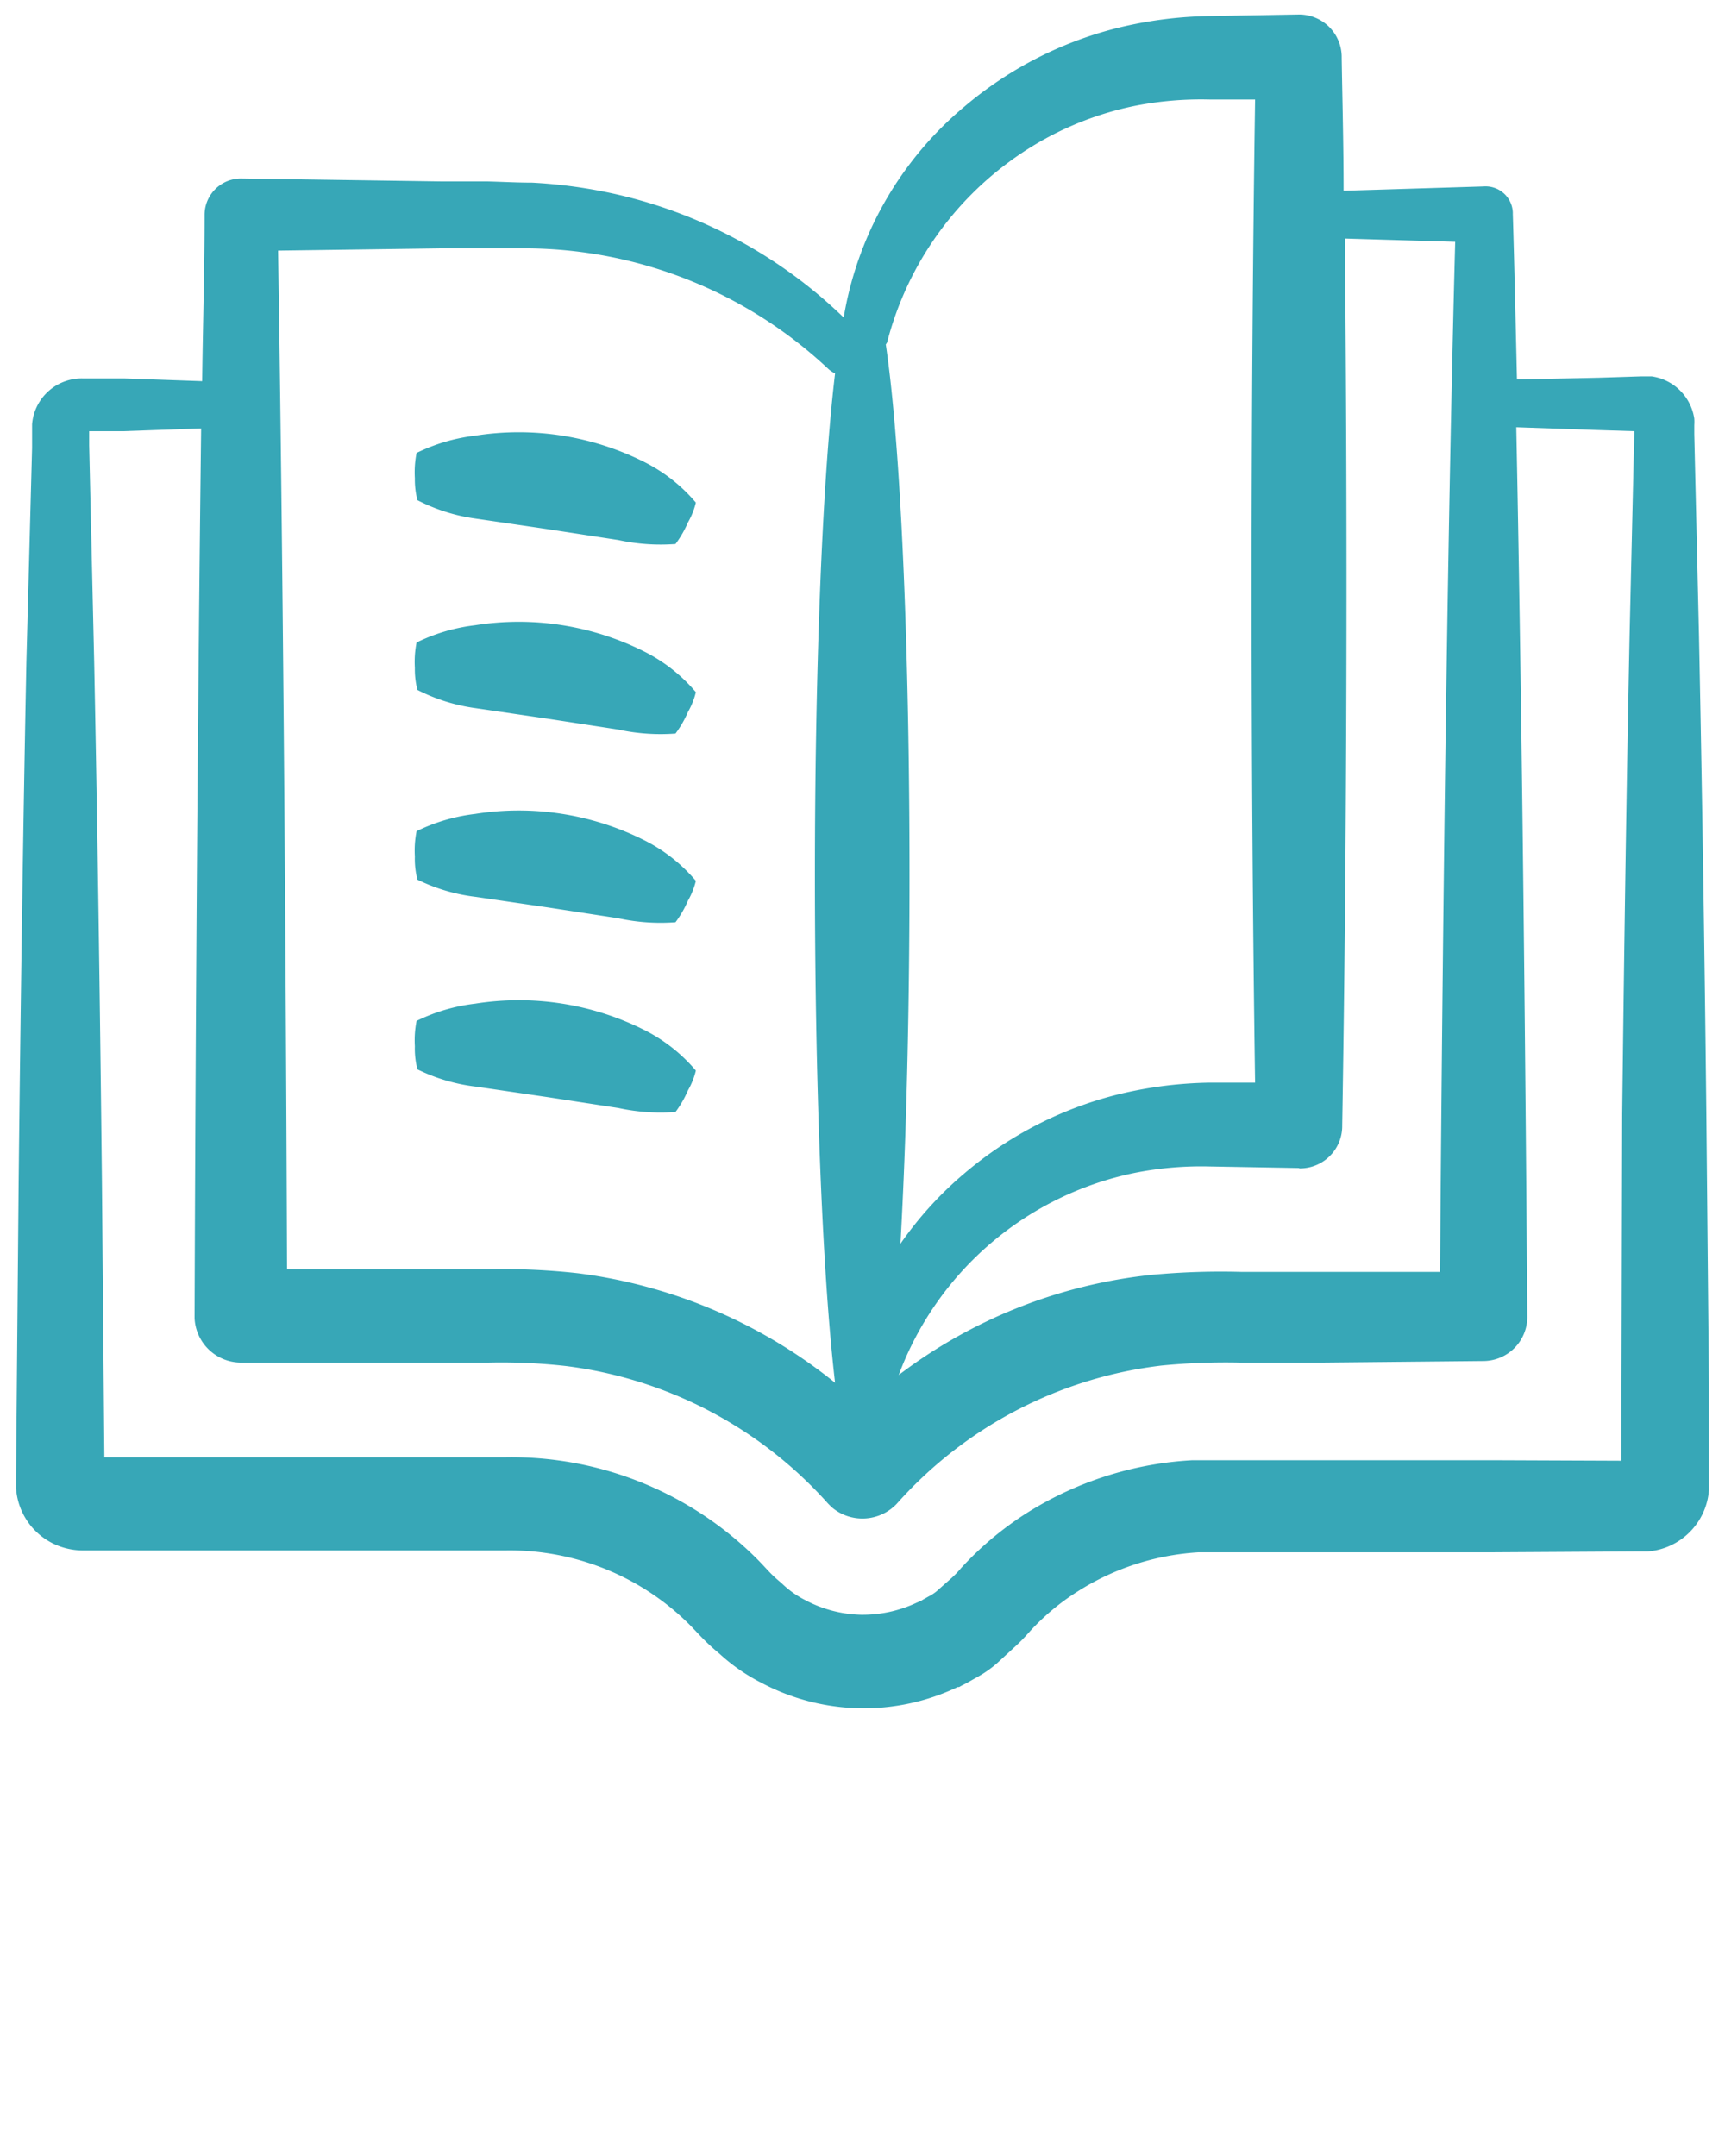 <svg xmlns="http://www.w3.org/2000/svg" data-name="Layer 1" viewBox="0 0 100 125" x="0px" y="0px"><path style="fill:#37a7b7" d="M55.44,98.05l-.11,0Z"/><path style="fill:#37a7b7" d="M55.44,98.05l.08,0-.06,0h0Z"/><path style="fill:#37a7b7" d="M99.07,85.35v-1l0-4.07-.15-15.69c-.11-10.12-.26-19.5-.43-27.81l-.27-11.61v-.52a2.94,2.94,0,0,0,0-.38,2.91,2.91,0,0,0-2.48-2.45l-.36,0h-.2l-2.5.08L88,22h-.06c-.08-3.43-.15-6.63-.24-9.59v-.1h0A1.58,1.58,0,0,0,86,10.81l-8.11.25c0-2.63-.07-5.2-.11-7.7V3.26h0A2.47,2.47,0,0,0,75.31.84L70.15.93a23.85,23.85,0,0,0-5.41.7,21.93,21.93,0,0,0-8.83,4.55,20.29,20.29,0,0,0-7,12.23,27.85,27.85,0,0,0-13.07-7.12,29,29,0,0,0-5-.7c-.91,0-1.73-.05-2.59-.07l-2.64,0-11.6-.17a2.11,2.11,0,0,0-2.15,2.08v.07c0,3.09-.1,6.3-.14,9.6l-4.55-.16-1.33,0-.68,0H4.76a2.89,2.89,0,0,0-2.84,2.26,3,3,0,0,0-.06.4v.65l0,.72L1.53,38.39c-.18,9-.33,19.2-.45,30.17l-.15,17v.69a3.85,3.85,0,0,0,3,3.54,3.92,3.92,0,0,0,.82.1h2l4.44,0,9,0,9.13,0a14.8,14.8,0,0,1,7.5,1.91,14.64,14.64,0,0,1,3.11,2.35c.24.24.43.45.7.73a12.61,12.61,0,0,0,1.08,1,10.86,10.86,0,0,0,2.42,1.68,12.65,12.65,0,0,0,11.39.25l0,0,.08,0,.16-.09L56,97.6l.64-.36a6.51,6.51,0,0,0,1.17-.82l1-.92a10.78,10.78,0,0,0,.87-.89,13.52,13.52,0,0,1,2.79-2.34A14.68,14.68,0,0,1,69.47,90c.31,0,.61,0,.92,0h3.24l4.3,0,8.51,0,8.36-.05h.72a3.86,3.86,0,0,0,3.55-3.55v-1ZM75.32,67.74a2.45,2.45,0,0,0,2.49-2.41v-.09c.27-16,.32-34.65.15-51.41l6.4.19c-.41,15.07-.7,36.16-.88,59.72l-6.8,0-4.77,0a43.21,43.21,0,0,0-5.12.17A29.27,29.27,0,0,0,52.1,79.72,18.58,18.58,0,0,1,65.79,68a19.8,19.8,0,0,1,4.37-.37l5.16.09ZM58.48,9.4a18.46,18.46,0,0,1,7.3-3.26,19.83,19.83,0,0,1,4.36-.37l2.62,0c-.27,17.82-.27,38.9,0,57l-2.62,0a23.79,23.79,0,0,0-5.4.7,21.9,21.9,0,0,0-8.82,4.55,21,21,0,0,0-3.72,4.09c.92-16.23.63-42.21-.85-52.14a.47.47,0,0,0,.08-.13A18.85,18.85,0,0,1,58.48,9.4Zm-32.93,5,2.64,0c.86,0,1.73,0,2.47,0a25.77,25.77,0,0,1,17.37,7,1.56,1.56,0,0,0,.38.25c-1.56,13-1.56,45.22,0,58.52A29.69,29.69,0,0,0,33.5,73.82a38.72,38.72,0,0,0-5.16-.23H23.51l-6.87,0c-.08-21.63-.25-42-.52-59.06ZM4.77,24.66h0S4.78,24.68,4.77,24.66Zm81.67,60-8.51,0-4.3,0H70.38c-.42,0-.83,0-1.25,0a20.06,20.06,0,0,0-9.51,3,18.94,18.94,0,0,0-3.91,3.26,5.58,5.58,0,0,1-.66.67l-.6.53a2.51,2.51,0,0,1-.62.44l-.32.18-.16.1-.08,0,0,0h0l.06,0-.19.08a7.36,7.36,0,0,1-3.23.7,7.24,7.24,0,0,1-3.23-.85,5.57,5.57,0,0,1-1.39-1,7.57,7.57,0,0,1-.62-.56c-.27-.28-.6-.65-.91-.95a20.12,20.12,0,0,0-14.46-5.77l-9.13,0-9,0-4.44,0H6.05L5.91,68.56c-.12-11-.27-21.17-.45-30.17L5.17,25.83l0-.72V25l.64,0,1.33,0,4.52-.16c-.19,15.51-.32,33.13-.38,51.58h0A2.7,2.7,0,0,0,13.93,79h0l9.57,0h4.82a33.48,33.48,0,0,1,4.49.2A24.42,24.42,0,0,1,48,87.17l.21.21A2.74,2.74,0,0,0,52,87.17a24.37,24.37,0,0,1,15.35-8A38.55,38.55,0,0,1,71.91,79l4.77,0L86,78.91h0a2.56,2.56,0,0,0,2.54-2.57c-.14-19.4-.35-37.23-.64-51.57h0l4.62.16,2.22.07v.16l-.27,11.61c-.17,8.3-.31,17.69-.43,27.81L94,80.26l0,4.07v.36Z"/><path style="fill:#37a7b7" d="M27.59,30.07l4.16.61,4.1.63a11.51,11.51,0,0,0,3.31.23,6.08,6.08,0,0,0,.72-1.25,4.31,4.31,0,0,0,.46-1.15,9.5,9.5,0,0,0-3-2.36,16.21,16.21,0,0,0-9.8-1.52,10.47,10.47,0,0,0-3.39,1,5.75,5.75,0,0,0-.1,1.47A4.77,4.77,0,0,0,24.2,29,10.47,10.47,0,0,0,27.59,30.07Z"/><path style="fill:#37a7b7" d="M27.59,41.06l4.16.61,4.1.63a11.51,11.51,0,0,0,3.31.23,6.08,6.08,0,0,0,.72-1.25,4.31,4.31,0,0,0,.46-1.15,9.51,9.51,0,0,0-3-2.36,16.21,16.21,0,0,0-9.8-1.52,10.47,10.47,0,0,0-3.39,1,5.75,5.75,0,0,0-.1,1.47A4.77,4.77,0,0,0,24.2,40,10.47,10.47,0,0,0,27.59,41.06Z"/><path style="fill:#37a7b7" d="M27.59,52l4.16.61,4.1.63a11.51,11.51,0,0,0,3.31.23,6.08,6.08,0,0,0,.72-1.25,4.31,4.31,0,0,0,.46-1.15,9.5,9.5,0,0,0-3-2.36,16.21,16.21,0,0,0-9.8-1.52,10.47,10.47,0,0,0-3.39,1,5.75,5.75,0,0,0-.1,1.47A4.77,4.77,0,0,0,24.2,51,10.47,10.47,0,0,0,27.59,52Z"/><path style="fill:#37a7b7" d="M27.59,63l4.16.61,4.1.63a11.51,11.51,0,0,0,3.31.23,6.08,6.08,0,0,0,.72-1.25,4.31,4.31,0,0,0,.46-1.15,9.51,9.51,0,0,0-3-2.36,16.21,16.21,0,0,0-9.8-1.52,10.47,10.47,0,0,0-3.39,1,5.75,5.75,0,0,0-.1,1.47A4.77,4.77,0,0,0,24.2,62,10.47,10.47,0,0,0,27.59,63Z"/></svg>